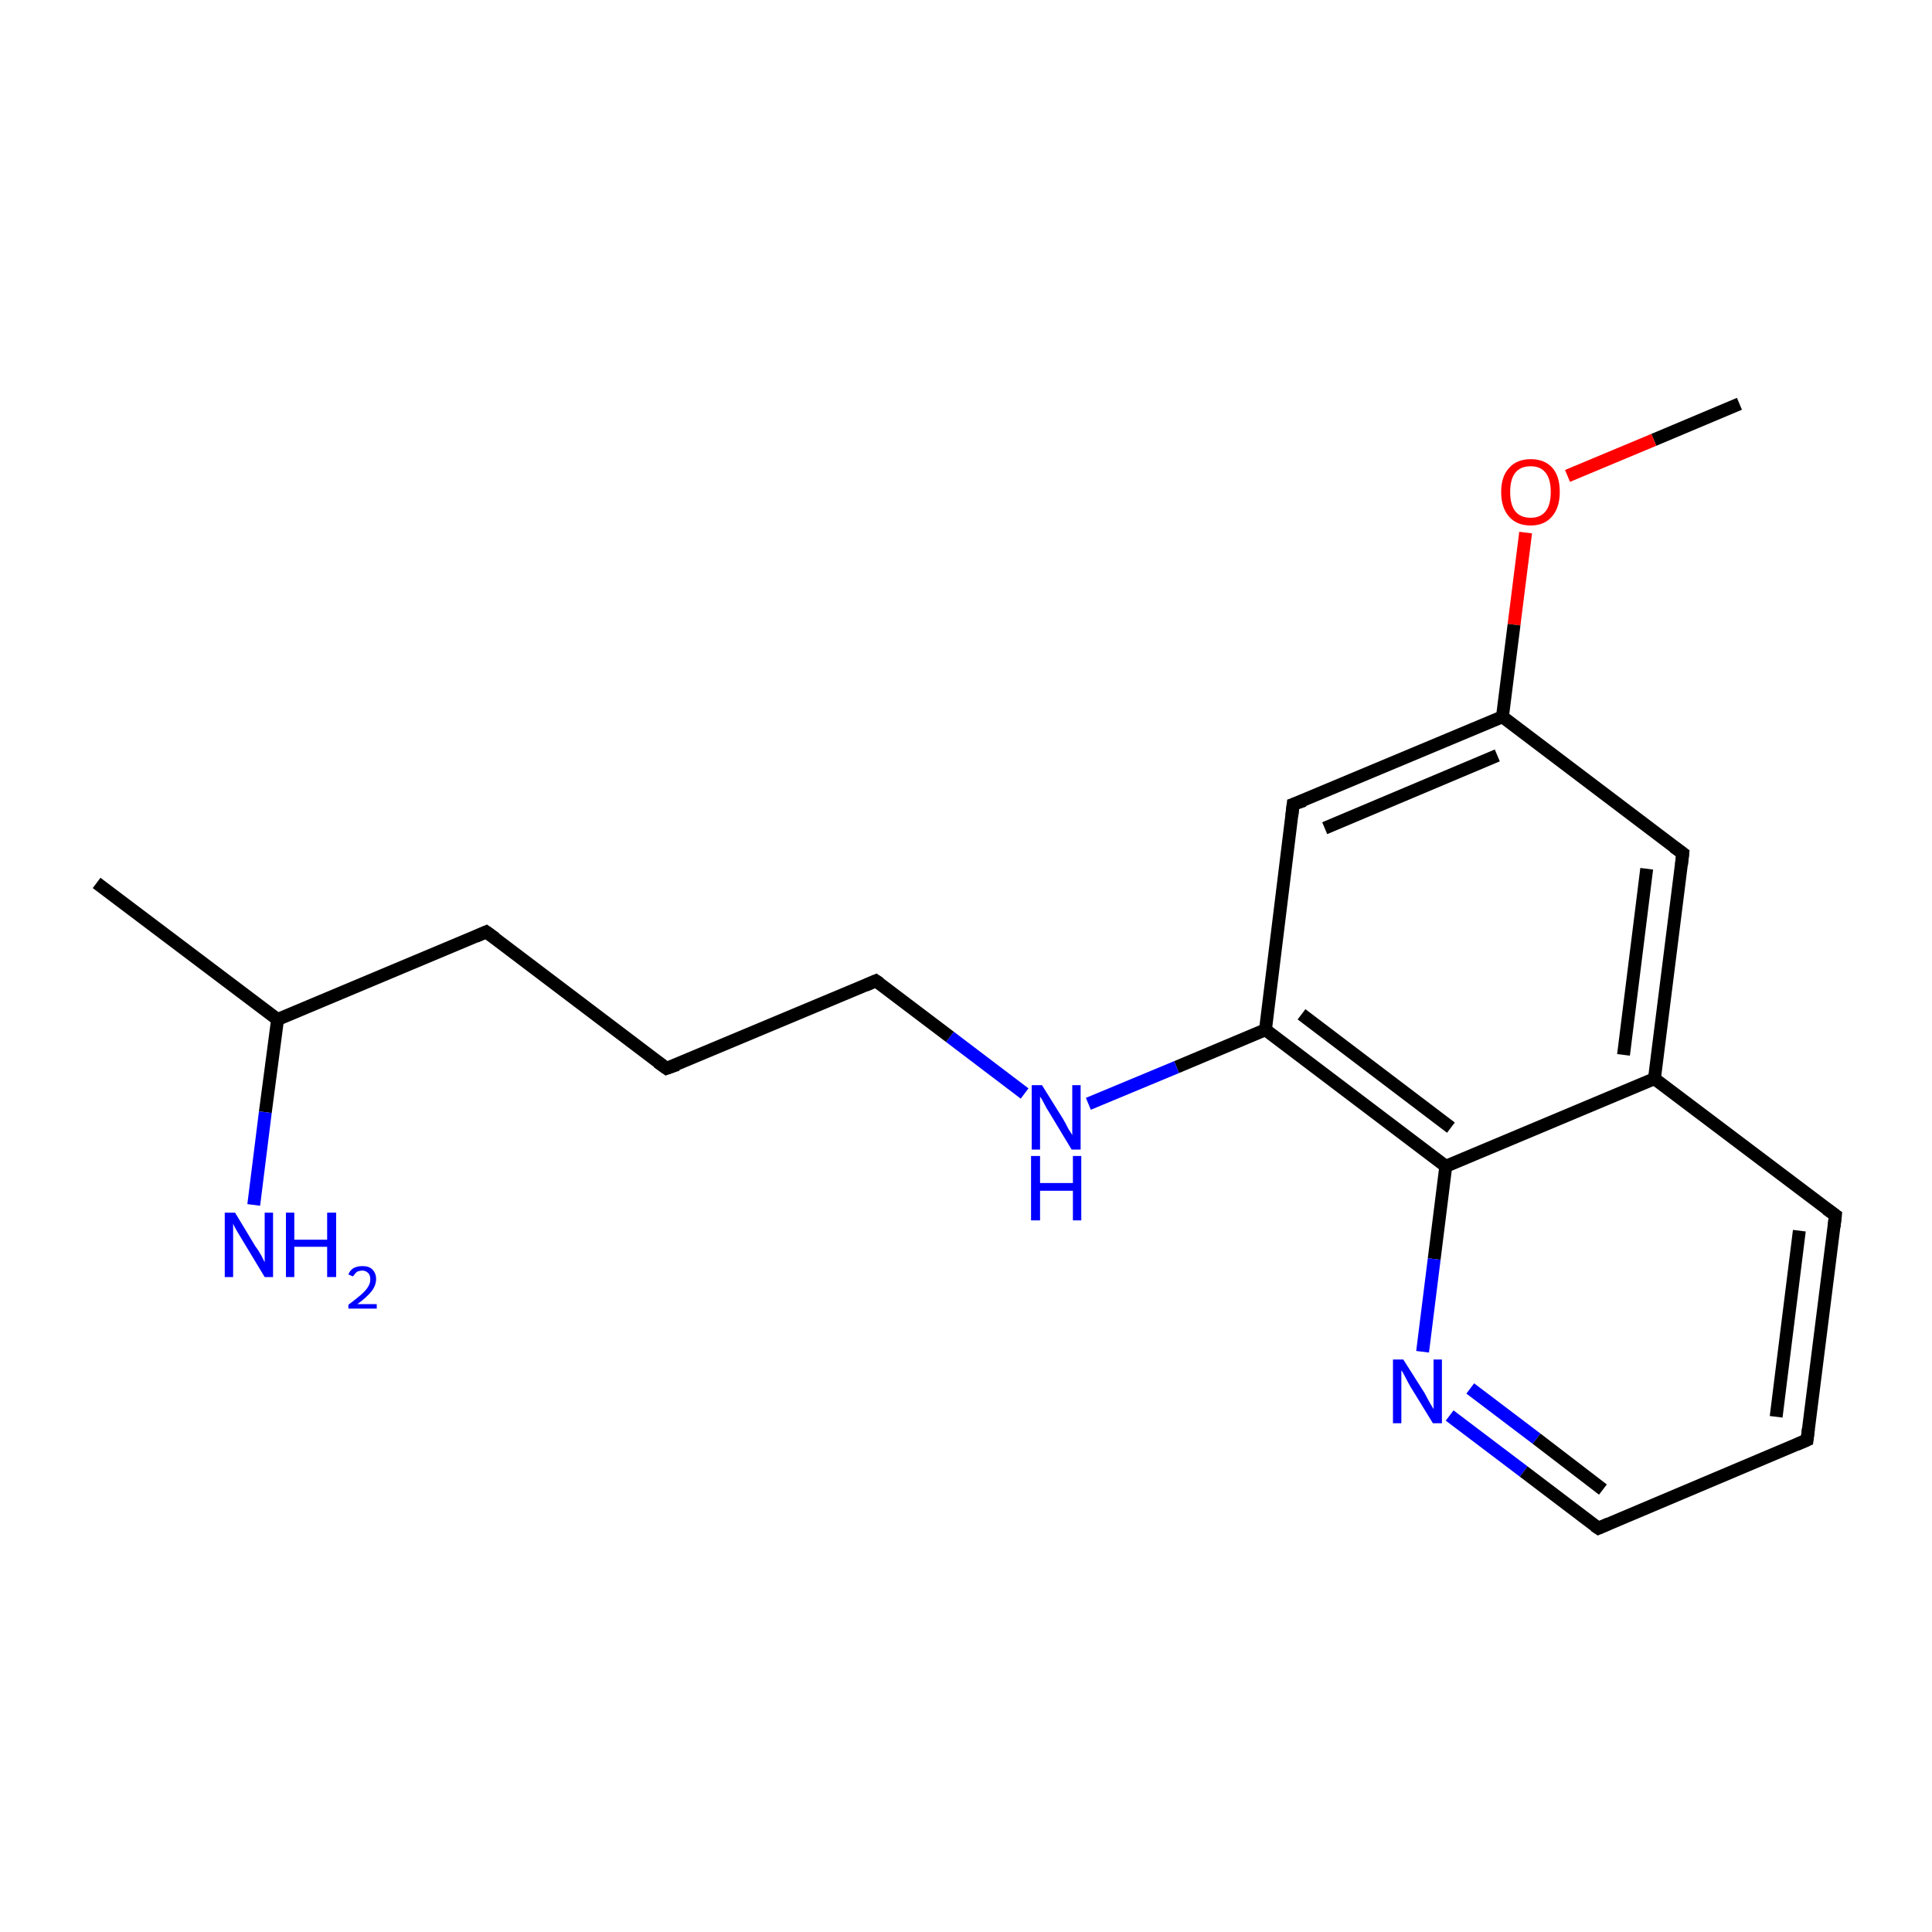 <?xml version='1.0' encoding='iso-8859-1'?>
<svg version='1.1' baseProfile='full'
              xmlns='http://www.w3.org/2000/svg'
                      xmlns:rdkit='http://www.rdkit.org/xml'
                      xmlns:xlink='http://www.w3.org/1999/xlink'
                  xml:space='preserve'
width='300px' height='300px' viewBox='0 0 300 300'>
<!-- END OF HEADER -->
<rect style='opacity:1.0;fill:#FFFFFF;stroke:none' width='300.0' height='300.0' x='0.0' y='0.0'> </rect>
<path class='bond-0 atom-0 atom-1' d='M 270.1,62.7 L 256.8,68.3' style='fill:none;fill-rule:evenodd;stroke:#000000;stroke-width:2.0px;stroke-linecap:butt;stroke-linejoin:miter;stroke-opacity:1' />
<path class='bond-0 atom-0 atom-1' d='M 256.8,68.3 L 243.4,73.9' style='fill:none;fill-rule:evenodd;stroke:#FF0000;stroke-width:2.0px;stroke-linecap:butt;stroke-linejoin:miter;stroke-opacity:1' />
<path class='bond-1 atom-1 atom-2' d='M 236.9,82.7 L 235.1,97.0' style='fill:none;fill-rule:evenodd;stroke:#FF0000;stroke-width:2.0px;stroke-linecap:butt;stroke-linejoin:miter;stroke-opacity:1' />
<path class='bond-1 atom-1 atom-2' d='M 235.1,97.0 L 233.3,111.3' style='fill:none;fill-rule:evenodd;stroke:#000000;stroke-width:2.0px;stroke-linecap:butt;stroke-linejoin:miter;stroke-opacity:1' />
<path class='bond-2 atom-2 atom-3' d='M 233.3,111.3 L 200.8,124.9' style='fill:none;fill-rule:evenodd;stroke:#000000;stroke-width:2.0px;stroke-linecap:butt;stroke-linejoin:miter;stroke-opacity:1' />
<path class='bond-2 atom-2 atom-3' d='M 232.5,117.3 L 205.7,128.6' style='fill:none;fill-rule:evenodd;stroke:#000000;stroke-width:2.0px;stroke-linecap:butt;stroke-linejoin:miter;stroke-opacity:1' />
<path class='bond-3 atom-3 atom-4' d='M 200.8,124.9 L 196.5,159.9' style='fill:none;fill-rule:evenodd;stroke:#000000;stroke-width:2.0px;stroke-linecap:butt;stroke-linejoin:miter;stroke-opacity:1' />
<path class='bond-4 atom-4 atom-5' d='M 196.5,159.9 L 182.7,165.7' style='fill:none;fill-rule:evenodd;stroke:#000000;stroke-width:2.0px;stroke-linecap:butt;stroke-linejoin:miter;stroke-opacity:1' />
<path class='bond-4 atom-4 atom-5' d='M 182.7,165.7 L 169.0,171.4' style='fill:none;fill-rule:evenodd;stroke:#0000FF;stroke-width:2.0px;stroke-linecap:butt;stroke-linejoin:miter;stroke-opacity:1' />
<path class='bond-5 atom-5 atom-6' d='M 159.1,169.8 L 147.5,161.0' style='fill:none;fill-rule:evenodd;stroke:#0000FF;stroke-width:2.0px;stroke-linecap:butt;stroke-linejoin:miter;stroke-opacity:1' />
<path class='bond-5 atom-5 atom-6' d='M 147.5,161.0 L 136.0,152.3' style='fill:none;fill-rule:evenodd;stroke:#000000;stroke-width:2.0px;stroke-linecap:butt;stroke-linejoin:miter;stroke-opacity:1' />
<path class='bond-6 atom-6 atom-7' d='M 136.0,152.3 L 103.5,165.9' style='fill:none;fill-rule:evenodd;stroke:#000000;stroke-width:2.0px;stroke-linecap:butt;stroke-linejoin:miter;stroke-opacity:1' />
<path class='bond-7 atom-7 atom-8' d='M 103.5,165.9 L 75.5,144.7' style='fill:none;fill-rule:evenodd;stroke:#000000;stroke-width:2.0px;stroke-linecap:butt;stroke-linejoin:miter;stroke-opacity:1' />
<path class='bond-8 atom-8 atom-9' d='M 75.5,144.7 L 43.1,158.3' style='fill:none;fill-rule:evenodd;stroke:#000000;stroke-width:2.0px;stroke-linecap:butt;stroke-linejoin:miter;stroke-opacity:1' />
<path class='bond-9 atom-9 atom-10' d='M 43.1,158.3 L 15.0,137.1' style='fill:none;fill-rule:evenodd;stroke:#000000;stroke-width:2.0px;stroke-linecap:butt;stroke-linejoin:miter;stroke-opacity:1' />
<path class='bond-10 atom-9 atom-11' d='M 43.1,158.3 L 41.2,172.7' style='fill:none;fill-rule:evenodd;stroke:#000000;stroke-width:2.0px;stroke-linecap:butt;stroke-linejoin:miter;stroke-opacity:1' />
<path class='bond-10 atom-9 atom-11' d='M 41.2,172.7 L 39.4,187.1' style='fill:none;fill-rule:evenodd;stroke:#0000FF;stroke-width:2.0px;stroke-linecap:butt;stroke-linejoin:miter;stroke-opacity:1' />
<path class='bond-11 atom-4 atom-12' d='M 196.5,159.9 L 224.5,181.1' style='fill:none;fill-rule:evenodd;stroke:#000000;stroke-width:2.0px;stroke-linecap:butt;stroke-linejoin:miter;stroke-opacity:1' />
<path class='bond-11 atom-4 atom-12' d='M 202.1,157.5 L 225.3,175.1' style='fill:none;fill-rule:evenodd;stroke:#000000;stroke-width:2.0px;stroke-linecap:butt;stroke-linejoin:miter;stroke-opacity:1' />
<path class='bond-12 atom-12 atom-13' d='M 224.5,181.1 L 222.7,195.5' style='fill:none;fill-rule:evenodd;stroke:#000000;stroke-width:2.0px;stroke-linecap:butt;stroke-linejoin:miter;stroke-opacity:1' />
<path class='bond-12 atom-12 atom-13' d='M 222.7,195.5 L 220.9,209.9' style='fill:none;fill-rule:evenodd;stroke:#0000FF;stroke-width:2.0px;stroke-linecap:butt;stroke-linejoin:miter;stroke-opacity:1' />
<path class='bond-13 atom-13 atom-14' d='M 225.1,219.8 L 236.6,228.5' style='fill:none;fill-rule:evenodd;stroke:#0000FF;stroke-width:2.0px;stroke-linecap:butt;stroke-linejoin:miter;stroke-opacity:1' />
<path class='bond-13 atom-13 atom-14' d='M 236.6,228.5 L 248.2,237.3' style='fill:none;fill-rule:evenodd;stroke:#000000;stroke-width:2.0px;stroke-linecap:butt;stroke-linejoin:miter;stroke-opacity:1' />
<path class='bond-13 atom-13 atom-14' d='M 228.3,215.6 L 238.6,223.4' style='fill:none;fill-rule:evenodd;stroke:#0000FF;stroke-width:2.0px;stroke-linecap:butt;stroke-linejoin:miter;stroke-opacity:1' />
<path class='bond-13 atom-13 atom-14' d='M 238.6,223.4 L 248.9,231.3' style='fill:none;fill-rule:evenodd;stroke:#000000;stroke-width:2.0px;stroke-linecap:butt;stroke-linejoin:miter;stroke-opacity:1' />
<path class='bond-14 atom-14 atom-15' d='M 248.2,237.3 L 280.6,223.6' style='fill:none;fill-rule:evenodd;stroke:#000000;stroke-width:2.0px;stroke-linecap:butt;stroke-linejoin:miter;stroke-opacity:1' />
<path class='bond-15 atom-15 atom-16' d='M 280.6,223.6 L 285.0,188.7' style='fill:none;fill-rule:evenodd;stroke:#000000;stroke-width:2.0px;stroke-linecap:butt;stroke-linejoin:miter;stroke-opacity:1' />
<path class='bond-15 atom-15 atom-16' d='M 275.8,220.0 L 279.4,191.1' style='fill:none;fill-rule:evenodd;stroke:#000000;stroke-width:2.0px;stroke-linecap:butt;stroke-linejoin:miter;stroke-opacity:1' />
<path class='bond-16 atom-16 atom-17' d='M 285.0,188.7 L 256.9,167.5' style='fill:none;fill-rule:evenodd;stroke:#000000;stroke-width:2.0px;stroke-linecap:butt;stroke-linejoin:miter;stroke-opacity:1' />
<path class='bond-17 atom-17 atom-18' d='M 256.9,167.5 L 261.3,132.5' style='fill:none;fill-rule:evenodd;stroke:#000000;stroke-width:2.0px;stroke-linecap:butt;stroke-linejoin:miter;stroke-opacity:1' />
<path class='bond-17 atom-17 atom-18' d='M 252.1,163.8 L 255.7,134.9' style='fill:none;fill-rule:evenodd;stroke:#000000;stroke-width:2.0px;stroke-linecap:butt;stroke-linejoin:miter;stroke-opacity:1' />
<path class='bond-18 atom-18 atom-2' d='M 261.3,132.5 L 233.3,111.3' style='fill:none;fill-rule:evenodd;stroke:#000000;stroke-width:2.0px;stroke-linecap:butt;stroke-linejoin:miter;stroke-opacity:1' />
<path class='bond-19 atom-17 atom-12' d='M 256.9,167.5 L 224.5,181.1' style='fill:none;fill-rule:evenodd;stroke:#000000;stroke-width:2.0px;stroke-linecap:butt;stroke-linejoin:miter;stroke-opacity:1' />
<path d='M 202.5,124.3 L 200.8,124.9 L 200.6,126.7' style='fill:none;stroke:#000000;stroke-width:2.0px;stroke-linecap:butt;stroke-linejoin:miter;stroke-miterlimit:10;stroke-opacity:1;' />
<path d='M 136.6,152.7 L 136.0,152.3 L 134.4,153.0' style='fill:none;stroke:#000000;stroke-width:2.0px;stroke-linecap:butt;stroke-linejoin:miter;stroke-miterlimit:10;stroke-opacity:1;' />
<path d='M 105.2,165.3 L 103.5,165.9 L 102.1,164.9' style='fill:none;stroke:#000000;stroke-width:2.0px;stroke-linecap:butt;stroke-linejoin:miter;stroke-miterlimit:10;stroke-opacity:1;' />
<path d='M 76.9,145.7 L 75.5,144.7 L 73.9,145.4' style='fill:none;stroke:#000000;stroke-width:2.0px;stroke-linecap:butt;stroke-linejoin:miter;stroke-miterlimit:10;stroke-opacity:1;' />
<path d='M 247.6,236.9 L 248.2,237.3 L 249.8,236.6' style='fill:none;stroke:#000000;stroke-width:2.0px;stroke-linecap:butt;stroke-linejoin:miter;stroke-miterlimit:10;stroke-opacity:1;' />
<path d='M 279.0,224.3 L 280.6,223.6 L 280.8,221.9' style='fill:none;stroke:#000000;stroke-width:2.0px;stroke-linecap:butt;stroke-linejoin:miter;stroke-miterlimit:10;stroke-opacity:1;' />
<path d='M 284.8,190.5 L 285.0,188.7 L 283.6,187.7' style='fill:none;stroke:#000000;stroke-width:2.0px;stroke-linecap:butt;stroke-linejoin:miter;stroke-miterlimit:10;stroke-opacity:1;' />
<path d='M 261.1,134.3 L 261.3,132.5 L 259.9,131.5' style='fill:none;stroke:#000000;stroke-width:2.0px;stroke-linecap:butt;stroke-linejoin:miter;stroke-miterlimit:10;stroke-opacity:1;' />
<path class='atom-1' d='M 233.1 76.4
Q 233.1 74.0, 234.3 72.7
Q 235.5 71.3, 237.7 71.3
Q 239.9 71.3, 241.1 72.7
Q 242.2 74.0, 242.2 76.4
Q 242.2 78.8, 241.0 80.2
Q 239.8 81.6, 237.7 81.6
Q 235.5 81.6, 234.3 80.2
Q 233.1 78.8, 233.1 76.4
M 237.7 80.4
Q 239.2 80.4, 240.0 79.4
Q 240.8 78.4, 240.8 76.4
Q 240.8 74.4, 240.0 73.4
Q 239.2 72.4, 237.7 72.4
Q 236.1 72.4, 235.3 73.4
Q 234.5 74.4, 234.5 76.4
Q 234.5 78.4, 235.3 79.4
Q 236.1 80.4, 237.7 80.4
' fill='#FF0000'/>
<path class='atom-5' d='M 161.8 168.5
L 165.1 173.8
Q 165.4 174.3, 165.9 175.3
Q 166.5 176.2, 166.5 176.3
L 166.5 168.5
L 167.8 168.5
L 167.8 178.5
L 166.4 178.5
L 162.9 172.7
Q 162.5 172.1, 162.1 171.3
Q 161.7 170.5, 161.5 170.3
L 161.5 178.5
L 160.2 178.5
L 160.2 168.5
L 161.8 168.5
' fill='#0000FF'/>
<path class='atom-5' d='M 160.1 179.5
L 161.5 179.5
L 161.5 183.7
L 166.6 183.7
L 166.6 179.5
L 167.9 179.5
L 167.9 189.5
L 166.6 189.5
L 166.6 184.9
L 161.5 184.9
L 161.5 189.5
L 160.1 189.5
L 160.1 179.5
' fill='#0000FF'/>
<path class='atom-11' d='M 36.5 188.3
L 39.7 193.6
Q 40.1 194.1, 40.6 195.0
Q 41.1 196.0, 41.1 196.0
L 41.1 188.3
L 42.4 188.3
L 42.4 198.3
L 41.1 198.3
L 37.6 192.5
Q 37.2 191.8, 36.7 191.0
Q 36.3 190.3, 36.2 190.0
L 36.2 198.3
L 34.9 198.3
L 34.9 188.3
L 36.5 188.3
' fill='#0000FF'/>
<path class='atom-11' d='M 44.4 188.3
L 45.7 188.3
L 45.7 192.5
L 50.8 192.5
L 50.8 188.3
L 52.2 188.3
L 52.2 198.3
L 50.8 198.3
L 50.8 193.6
L 45.7 193.6
L 45.7 198.3
L 44.4 198.3
L 44.4 188.3
' fill='#0000FF'/>
<path class='atom-11' d='M 54.1 197.9
Q 54.3 197.3, 54.9 196.9
Q 55.5 196.6, 56.3 196.6
Q 57.3 196.6, 57.8 197.1
Q 58.4 197.7, 58.4 198.6
Q 58.4 199.6, 57.7 200.5
Q 57.0 201.4, 55.5 202.5
L 58.5 202.5
L 58.5 203.2
L 54.1 203.2
L 54.1 202.6
Q 55.3 201.7, 56.0 201.1
Q 56.8 200.4, 57.1 199.9
Q 57.5 199.3, 57.5 198.7
Q 57.5 198.0, 57.2 197.7
Q 56.8 197.3, 56.3 197.3
Q 55.8 197.3, 55.4 197.5
Q 55.1 197.8, 54.8 198.2
L 54.1 197.9
' fill='#0000FF'/>
<path class='atom-13' d='M 217.9 211.1
L 221.2 216.3
Q 221.5 216.9, 222.0 217.8
Q 222.6 218.8, 222.6 218.8
L 222.6 211.1
L 223.9 211.1
L 223.9 221.0
L 222.5 221.0
L 219.0 215.3
Q 218.6 214.6, 218.2 213.8
Q 217.8 213.0, 217.6 212.8
L 217.6 221.0
L 216.3 221.0
L 216.3 211.1
L 217.9 211.1
' fill='#0000FF'/>
</svg>

